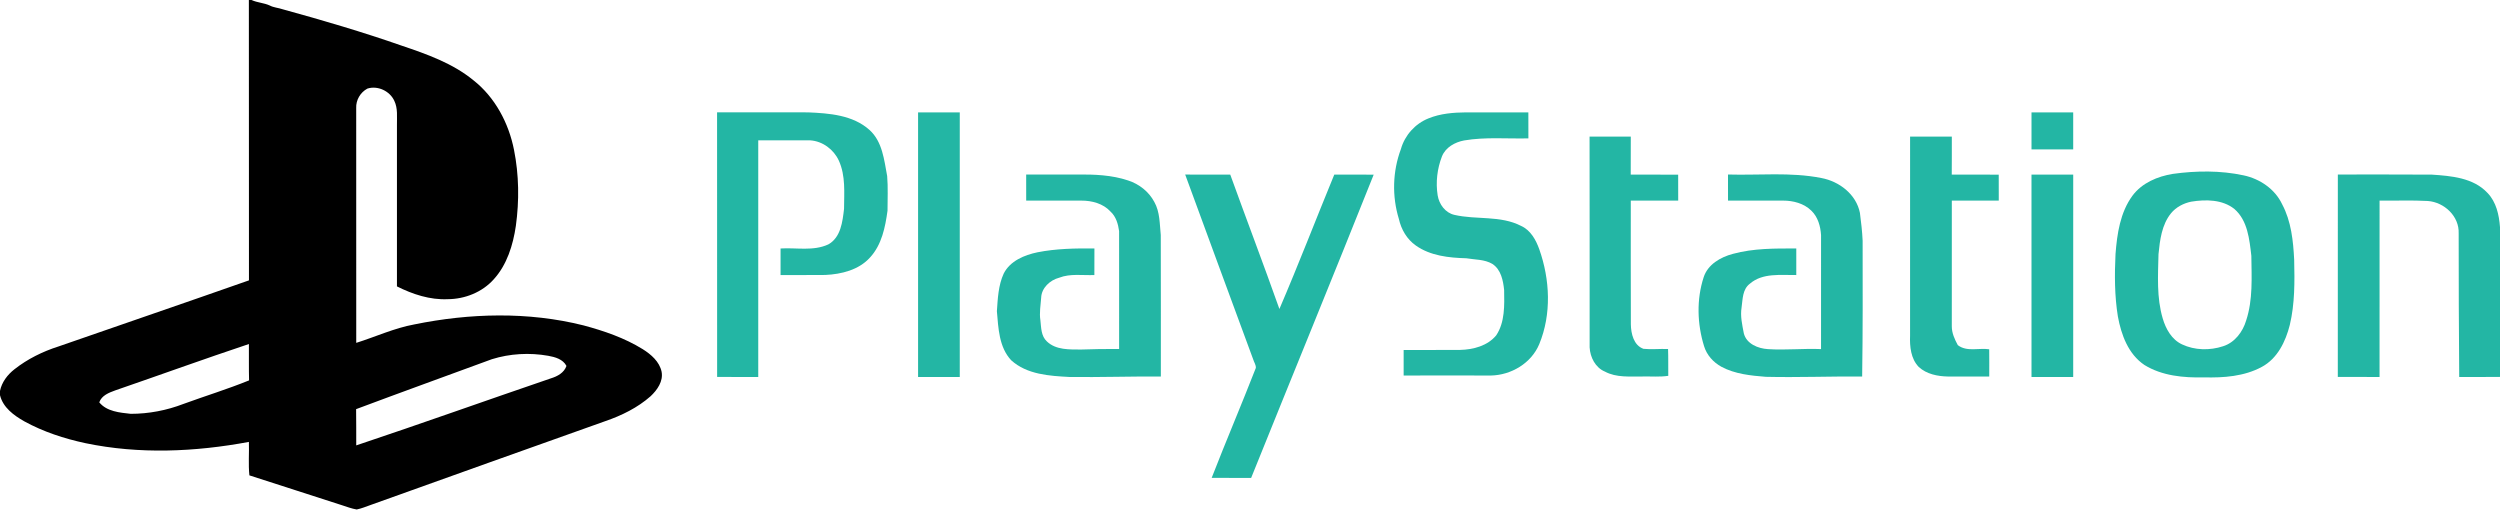 <?xml version="1.0" encoding="UTF-8" ?>
<!DOCTYPE svg PUBLIC "-//W3C//DTD SVG 1.1//EN" "http://www.w3.org/Graphics/SVG/1.1/DTD/svg11.dtd">
<svg width="1318pt" height="269pt" viewBox="0 0 1318 269" version="1.1" xmlns="http://www.w3.org/2000/svg">
<g id="#000000ff">
<path fill="#000000" opacity="1.00" d=" M 131.20 0.00 L 132.61 0.00 C 135.64 1.43 139.13 1.48 142.17 2.88 C 144.30 4.02 146.78 4.10 149.03 4.89 C 170.14 10.69 191.16 16.87 211.83 24.09 C 225.08 28.57 238.65 33.35 249.61 42.34 C 261.02 51.33 268.19 64.89 270.98 78.99 C 273.62 92.17 273.79 105.80 271.96 119.09 C 270.47 129.21 267.30 139.57 260.28 147.28 C 254.21 154.06 245.10 157.68 236.08 157.73 C 226.71 158.18 217.55 155.14 209.27 150.99 C 209.24 122.66 209.25 94.32 209.27 65.99 C 209.21 61.71 209.81 57.16 207.89 53.17 C 205.54 48.00 199.14 44.96 193.69 46.71 C 189.99 48.69 187.59 52.77 187.79 56.98 C 187.80 98.24 187.78 139.50 187.81 180.76 C 198.02 177.55 207.83 172.98 218.41 171.04 C 247.71 165.06 278.46 164.23 307.60 171.54 C 318.46 174.45 329.26 178.15 338.86 184.09 C 343.25 186.86 347.66 190.64 348.79 195.95 C 349.76 201.00 346.49 205.61 343.00 208.89 C 336.13 214.95 327.74 219.06 319.13 222.02 C 277.88 236.68 236.66 251.44 195.44 266.21 C 193.00 267.06 190.60 268.09 188.05 268.60 C 185.37 268.16 182.82 267.16 180.25 266.34 C 164.01 261.04 147.71 255.90 131.48 250.61 C 130.87 244.76 131.41 238.85 131.22 232.97 C 102.84 238.26 73.39 239.57 45.00 233.63 C 33.84 231.23 22.85 227.64 12.81 222.13 C 7.30 219.01 1.60 214.86 0.00 208.36 L 0.00 206.08 C 0.95 201.44 3.97 197.53 7.63 194.67 C 14.51 189.26 22.47 185.33 30.79 182.67 C 64.27 171.03 97.81 159.56 131.25 147.81 C 131.19 98.54 131.28 49.27 131.20 0.00 M 60.79 205.80 C 57.46 207.02 53.62 208.45 52.33 212.11 C 56.29 216.97 63.11 217.53 68.92 218.17 C 78.40 218.18 87.90 216.35 96.75 212.94 C 108.24 208.74 119.98 205.15 131.31 200.54 C 131.14 194.15 131.28 187.76 131.22 181.37 C 107.65 189.23 84.28 197.71 60.79 205.80 M 259.30 189.38 C 235.45 198.16 211.53 206.78 187.74 215.70 C 187.87 222.07 187.75 228.44 187.81 234.81 C 222.12 223.35 256.20 211.15 290.43 199.47 C 293.88 198.41 297.38 196.54 298.64 192.92 C 296.76 189.35 292.68 188.23 289.02 187.57 C 279.18 185.83 268.84 186.39 259.30 189.38 Z" />
</g>
<g id="#23b6a4ff">
<path fill="#23b6a4" opacity="1.00" d=" M 378.04 59.23 C 394.03 59.28 410.02 59.25 426.01 59.24 C 437.21 59.71 449.66 60.64 458.41 68.52 C 465.23 74.67 466.12 84.35 467.72 92.84 C 468.22 98.90 467.89 105.01 467.90 111.08 C 466.71 119.77 464.86 129.03 458.72 135.70 C 452.81 142.31 443.62 144.57 435.09 144.96 C 427.23 145.06 419.37 144.97 411.51 145.00 C 411.50 140.33 411.50 135.67 411.51 131.00 C 419.88 130.48 428.78 132.51 436.68 128.85 C 443.30 125.15 444.18 116.89 444.98 110.12 C 445.02 101.61 445.87 92.66 442.24 84.69 C 439.53 78.78 433.67 74.41 427.13 73.99 C 418.00 74.00 408.88 74.00 399.75 74.00 C 399.74 115.58 399.75 157.17 399.75 198.75 C 392.52 198.74 385.30 198.77 378.07 198.73 C 378.02 152.23 378.08 105.73 378.04 59.23 Z" />
<path fill="#23b6a4" opacity="1.00" d=" M 484.01 59.25 C 491.33 59.25 498.66 59.26 505.99 59.25 C 506.01 105.75 506.00 152.25 505.99 198.75 C 498.66 198.74 491.33 198.74 484.01 198.75 C 483.99 152.25 484.00 105.75 484.01 59.25 Z" />
<path fill="#23b6a4" opacity="1.00" d=" M 753.11 62.41 C 759.38 59.84 766.26 59.30 772.98 59.24 C 783.90 59.27 794.82 59.24 805.75 59.25 C 805.75 63.82 805.73 68.39 805.77 72.96 C 794.47 73.22 783.09 72.14 771.89 74.04 C 767.04 74.96 762.12 77.65 760.20 82.45 C 757.68 88.94 756.84 96.14 757.94 103.03 C 758.70 107.70 761.96 112.20 766.75 113.28 C 778.34 115.97 791.04 113.47 801.94 119.11 C 806.96 121.38 809.76 126.50 811.53 131.47 C 817.16 147.45 818.03 165.62 811.48 181.46 C 807.29 191.51 796.66 197.78 785.97 197.98 C 770.65 197.93 755.32 197.92 740.00 197.98 C 740.00 193.49 739.99 189.00 740.00 184.51 C 749.94 184.47 759.87 184.56 769.81 184.47 C 776.73 184.31 784.24 182.33 788.81 176.79 C 793.45 169.79 793.11 160.94 792.98 152.90 C 792.46 147.89 791.34 142.17 786.85 139.18 C 782.68 136.67 777.65 136.96 773.02 136.16 C 763.87 135.91 754.09 134.88 746.40 129.42 C 741.74 126.16 738.73 120.98 737.50 115.48 C 733.81 103.48 734.16 90.35 738.56 78.59 C 740.59 71.33 746.09 65.19 753.11 62.41 Z" />
<path fill="#23b6a4" opacity="1.00" d=" M 1071.01 59.25 C 1078.33 59.26 1085.66 59.26 1092.99 59.25 C 1093.00 65.75 1093.00 72.25 1092.99 78.75 C 1085.66 78.75 1078.33 78.74 1071.01 78.75 C 1070.99 72.25 1070.99 65.75 1071.01 59.25 Z" />
<path fill="#23b6a4" opacity="1.00" d=" M 838.02 72.00 C 845.26 72.00 852.50 71.99 859.75 72.01 C 859.73 78.69 859.77 85.38 859.72 92.06 C 868.06 92.05 876.39 92.03 884.73 92.07 C 884.76 96.63 884.74 101.19 884.75 105.75 C 876.41 105.75 868.08 105.74 859.75 105.75 C 859.77 127.52 859.69 149.29 859.79 171.05 C 859.88 175.93 861.27 182.05 866.43 183.90 C 870.72 184.34 875.07 183.81 879.40 184.01 C 879.58 188.72 879.45 193.43 879.51 198.14 C 875.03 198.81 870.50 198.39 866.00 198.49 C 859.33 198.41 852.18 199.20 846.08 195.89 C 841.07 193.81 838.32 188.32 838.05 183.12 C 838.03 146.08 838.10 109.04 838.02 72.00 Z" />
<path fill="#23b6a4" opacity="1.00" d=" M 1007.00 72.00 C 1014.33 72.00 1021.66 72.00 1029.00 72.00 C 1028.98 78.68 1029.04 85.37 1028.96 92.05 C 1037.22 92.07 1045.47 92.03 1053.73 92.07 C 1053.76 96.63 1053.74 101.19 1053.75 105.75 C 1045.50 105.75 1037.25 105.74 1029.00 105.75 C 1028.99 127.83 1029.02 149.92 1028.99 172.00 C 1028.97 175.57 1030.49 178.88 1032.16 181.96 C 1036.95 185.63 1043.19 183.33 1048.71 184.14 C 1048.77 188.92 1048.74 193.71 1048.73 198.50 C 1041.46 198.48 1034.19 198.51 1026.92 198.50 C 1021.48 198.39 1015.69 197.25 1011.57 193.46 C 1007.38 189.14 1006.77 182.73 1006.99 177.01 C 1007.02 142.01 1006.99 107.00 1007.00 72.00 Z" />
<path fill="#23b6a4" opacity="1.00" d=" M 1145.53 91.67 C 1157.87 89.97 1170.60 89.82 1182.84 92.45 C 1191.36 94.26 1199.38 99.66 1203.14 107.68 C 1207.93 116.64 1208.99 126.98 1209.49 136.96 C 1209.76 148.43 1209.86 160.10 1207.18 171.32 C 1204.98 180.04 1200.68 189.02 1192.41 193.44 C 1183.17 198.45 1172.25 199.22 1161.93 198.95 C 1151.22 199.22 1139.85 198.17 1130.53 192.41 C 1122.01 186.68 1118.31 176.49 1116.54 166.82 C 1114.79 155.96 1114.77 144.90 1115.30 133.94 C 1116.13 123.26 1117.74 112.00 1124.26 103.14 C 1129.28 96.41 1137.45 92.99 1145.53 91.67 M 1155.20 106.32 C 1151.11 107.16 1147.21 109.20 1144.55 112.45 C 1139.67 118.48 1138.69 126.56 1137.96 134.02 C 1137.70 145.29 1136.93 156.87 1140.17 167.83 C 1141.79 173.39 1144.90 179.02 1150.38 181.56 C 1157.04 184.71 1165.02 184.85 1171.98 182.55 C 1178.12 180.64 1182.40 174.96 1184.17 168.98 C 1187.80 157.98 1187.03 146.26 1186.91 134.87 C 1185.89 126.21 1185.00 116.26 1177.96 110.17 C 1171.62 105.11 1162.82 105.08 1155.20 106.32 Z" />
<path fill="#23b6a4" opacity="1.00" d=" M 541.00 92.00 C 549.99 92.00 558.98 92.00 567.97 92.00 C 576.95 91.91 586.15 92.25 594.73 95.14 C 600.54 97.00 605.67 101.04 608.55 106.45 C 611.55 111.75 611.35 118.06 611.96 123.94 C 612.05 148.79 611.98 173.64 612.00 198.49 C 595.99 198.40 579.99 198.94 563.98 198.75 C 553.32 198.19 541.40 197.48 533.09 189.92 C 526.65 183.04 526.34 172.95 525.56 164.09 C 526.02 157.38 526.31 150.44 529.15 144.23 C 532.52 137.55 540.02 134.46 546.95 133.01 C 556.83 131.06 566.94 130.88 576.98 131.00 C 576.92 135.66 576.95 140.33 576.95 145.00 C 570.74 145.27 564.30 144.10 558.37 146.42 C 553.56 147.68 549.07 151.79 548.90 157.00 C 548.63 160.95 547.87 164.92 548.50 168.88 C 548.92 172.72 548.83 177.17 551.92 180.00 C 556.70 184.60 563.82 184.23 569.97 184.27 C 576.64 184.02 583.32 183.94 590.00 184.00 C 589.99 163.28 590.02 142.56 589.99 121.84 C 589.49 118.10 588.34 114.14 585.45 111.53 C 581.58 107.27 575.59 105.74 570.02 105.76 C 560.35 105.73 550.68 105.76 541.01 105.75 C 540.99 101.17 541.00 96.58 541.00 92.00 Z" />
<path fill="#23b6a4" opacity="1.00" d=" M 624.83 92.03 C 632.75 92.07 640.67 92.05 648.59 92.05 C 657.14 115.70 666.10 139.20 674.50 162.90 C 684.57 139.47 693.73 115.64 703.43 92.05 C 710.35 92.07 717.28 92.03 724.21 92.07 C 702.92 145.46 681.07 198.64 659.60 251.96 C 652.66 251.93 645.72 251.96 638.79 251.94 C 646.33 232.53 654.52 213.37 662.08 193.97 C 662.19 192.36 661.13 191.00 660.70 189.51 C 648.75 157.02 636.71 124.55 624.83 92.03 Z" />
<path fill="#23b6a4" opacity="1.00" d=" M 911.00 92.00 C 927.38 92.49 943.98 90.64 960.17 93.84 C 969.65 95.59 978.61 102.43 980.55 112.23 C 981.17 117.11 981.77 122.01 981.98 126.93 C 982.02 150.79 982.09 174.65 981.73 198.50 C 964.80 198.36 947.87 199.06 930.93 198.66 C 922.97 198.02 914.74 197.21 907.58 193.39 C 903.28 191.06 899.78 187.17 898.37 182.45 C 894.76 170.76 894.36 157.89 898.16 146.20 C 900.34 139.39 907.07 135.56 913.60 133.83 C 924.45 130.88 935.84 130.97 947.00 131.00 C 947.00 135.67 947.00 140.33 947.00 145.00 C 938.75 145.12 929.27 143.74 922.52 149.58 C 918.59 152.53 918.78 157.73 918.16 162.10 C 917.41 166.68 918.50 171.25 919.34 175.73 C 920.73 181.29 926.86 183.76 932.08 184.06 C 941.39 184.67 950.72 183.64 960.05 184.04 C 960.05 164.04 960.05 144.04 960.06 124.04 C 959.79 119.36 958.43 114.39 954.94 111.06 C 951.03 107.21 945.37 105.75 940.02 105.76 C 930.35 105.73 920.67 105.76 911.01 105.75 C 910.99 101.17 911.00 96.58 911.00 92.00 Z" />
<path fill="#23b6a4" opacity="1.00" d=" M 1071.00 92.05 C 1078.33 92.05 1085.66 92.05 1093.00 92.05 C 1093.00 127.62 1093.01 163.18 1092.99 198.75 C 1085.66 198.74 1078.33 198.74 1071.01 198.75 C 1070.99 163.18 1071.00 127.62 1071.00 92.05 Z" />
<path fill="#23b6a4" opacity="1.00" d=" M 1232.51 92.00 C 1249.02 92.04 1265.54 91.92 1282.06 92.06 C 1292.27 92.75 1303.89 93.69 1311.33 101.63 C 1316.05 106.47 1317.51 113.26 1318.00 119.78 L 1318.00 198.70 C 1310.83 198.80 1303.67 198.73 1296.50 198.74 C 1296.28 173.52 1296.22 148.29 1296.21 123.06 C 1296.58 114.03 1288.65 106.63 1279.97 105.96 C 1271.49 105.49 1262.99 105.87 1254.51 105.75 C 1254.48 136.74 1254.49 167.74 1254.50 198.74 C 1247.16 198.75 1239.83 198.76 1232.49 198.73 C 1232.52 163.15 1232.49 127.58 1232.51 92.00 Z" />
</g>
</svg>
